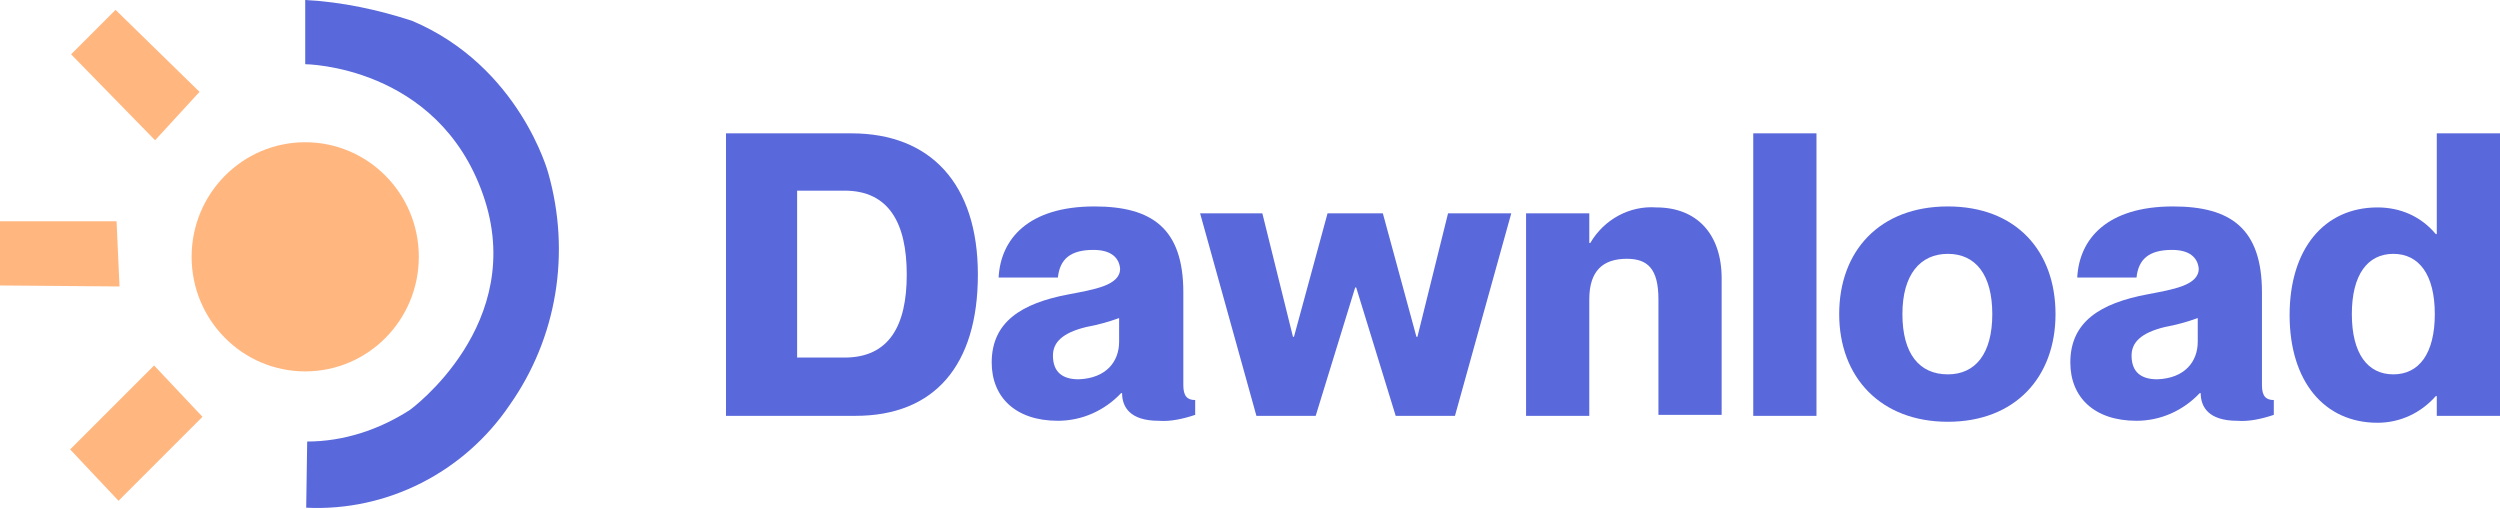 <?xml version="1.0" encoding="utf-8"?>
<!-- Generator: Adobe Illustrator 24.0.1, SVG Export Plug-In . SVG Version: 6.00 Build 0)  -->
<svg version="1.1" id="Calque_1" xmlns="http://www.w3.org/2000/svg" xmlns:xlink="http://www.w3.org/1999/xlink" x="0px" y="0px"
	 viewBox="0 0 253.1 51.5" style="enable-background:new 0 0 253.1 51.5;" xml:space="preserve">
<style type="text/css">
	.st0{fill:#5968DB;}
	.st1{fill:#FFB67F;}
</style>
<title>Fichier 1</title>
<g id="Calque_2_1_">
	<g id="Calque_1-2">
		<path class="st0" d="M73.5,13.5h12.7c8,0,12.8,5.1,12.8,14.3s-4.4,14.3-12.4,14.3H73.5V13.5z M80.7,36.2h4.8
			c4.5,0,6.3-3.2,6.3-8.4s-1.8-8.5-6.3-8.5h-4.8V36.2z"/>
		<path class="st0" d="M110.7,25.3c-2.3,0-3.4,0.9-3.6,2.8h-6c0.2-3.9,3-7.2,9.7-7.2c5.8,0,9,2.2,9,8.7V39c0,1.1,0.4,1.5,1.2,1.5
			v1.5c-1.2,0.4-2.5,0.7-3.7,0.6c-2.9,0-3.7-1.4-3.7-2.8h-0.1c-1.7,1.8-4,2.8-6.4,2.8c-4.3,0-6.7-2.4-6.7-5.9c0-4.1,3-6,7.8-6.9
			c2.6-0.5,5.2-0.9,5.2-2.6C113.3,26.1,112.5,25.3,110.7,25.3z M113.3,34.6v-2.4c-1.1,0.4-2.2,0.7-3.3,0.9c-2.5,0.6-3.4,1.6-3.4,2.9
			c0,1.7,1,2.4,2.6,2.4C112,38.3,113.3,36.6,113.3,34.6L113.3,34.6z"/>
		<path class="st0" d="M127.8,21.6l3.1,12.5h0.1l3.4-12.5h5.6l3.4,12.5h0.1l3.1-12.5h6.4l-5.7,20.5h-6l-4-13h-0.1l-4,13h-6
			l-5.7-20.5H127.8z"/>
		<path class="st0" d="M174.3,28.2v13.8h-6.4V30.3c0-3.1-1.1-4.1-3.2-4.1c-2.4,0-3.8,1.2-3.8,4.1v11.8h-6.4V21.6h6.4v3h0.1
			c1.4-2.4,4-3.8,6.7-3.6C171.7,21,174.3,23.6,174.3,28.2z"/>
		<path class="st0" d="M183.9,13.5v28.6h-6.4V13.5H183.9z"/>
		<path class="st0" d="M197.2,42.7c-6.8,0-11-4.5-11-10.9s4.1-10.9,11-10.9c6.9,0,10.9,4.5,10.9,10.9S204,42.7,197.2,42.7z
			 M197.2,37.9c2.8,0,4.5-2.1,4.5-6.1s-1.7-6.1-4.5-6.1c-2.8,0-4.6,2.1-4.6,6.1S194.3,37.9,197.2,37.9z"/>
		<path class="st0" d="M219.9,25.3c-2.3,0-3.4,0.9-3.6,2.8h-6c0.2-3.9,3-7.2,9.7-7.2c5.8,0,9,2.2,9,8.7V39c0,1.1,0.4,1.5,1.2,1.5
			v1.5c-1.2,0.4-2.5,0.7-3.7,0.6c-2.9,0-3.7-1.4-3.7-2.8h-0.1c-1.7,1.8-4,2.8-6.4,2.8c-4.3,0-6.7-2.4-6.7-5.9c0-4.1,3-6,7.8-6.9
			c2.6-0.5,5.2-0.9,5.2-2.6C222.5,26.1,221.7,25.3,219.9,25.3z M222.5,34.6v-2.4c-1.1,0.4-2.2,0.7-3.3,0.9c-2.5,0.6-3.4,1.6-3.4,2.9
			c0,1.7,1,2.4,2.6,2.4C221.2,38.3,222.5,36.6,222.5,34.6L222.5,34.6z"/>
		<path class="st0" d="M253.1,13.5v28.6h-6.4v-2h-0.1c-1.5,1.7-3.6,2.7-5.9,2.7c-5.4,0-8.9-4.2-8.9-10.9s3.5-10.9,8.9-10.9
			c2.3,0,4.4,0.9,5.9,2.7h0.1V13.5H253.1z M246.5,31.8c0-4-1.6-6.1-4.2-6.1s-4.2,2.1-4.2,6.1s1.6,6.1,4.2,6.1S246.5,35.8,246.5,31.8
			z"/>
		<ellipse class="st1" cx="30.9" cy="26" rx="11.5" ry="11.6"/>
		<polygon class="st1" points="7.2,5.5 15.7,14.2 20.2,9.3 11.7,1 		"/>
		<polygon class="st1" points="0,22.4 0,28.9 12.1,29 11.8,22.4 		"/>
		<polygon class="st1" points="7.1,45.5 15.6,37 20.5,42.2 12,50.7 		"/>
		<path class="st0" d="M30.9,0v6.5c0,0,13.4,0.1,18,13.2s-7.4,21.8-7.4,21.8c-3.1,2-6.7,3.2-10.4,3.2l-0.1,6.7
			c8.2,0.4,16-3.6,20.6-10.4c4.8-6.8,6.2-15.4,3.9-23.5c0,0-2.9-10.8-13.8-15.4C38.3,1,34.7,0.2,30.9,0z"/>
	</g>
</g>
</svg>
